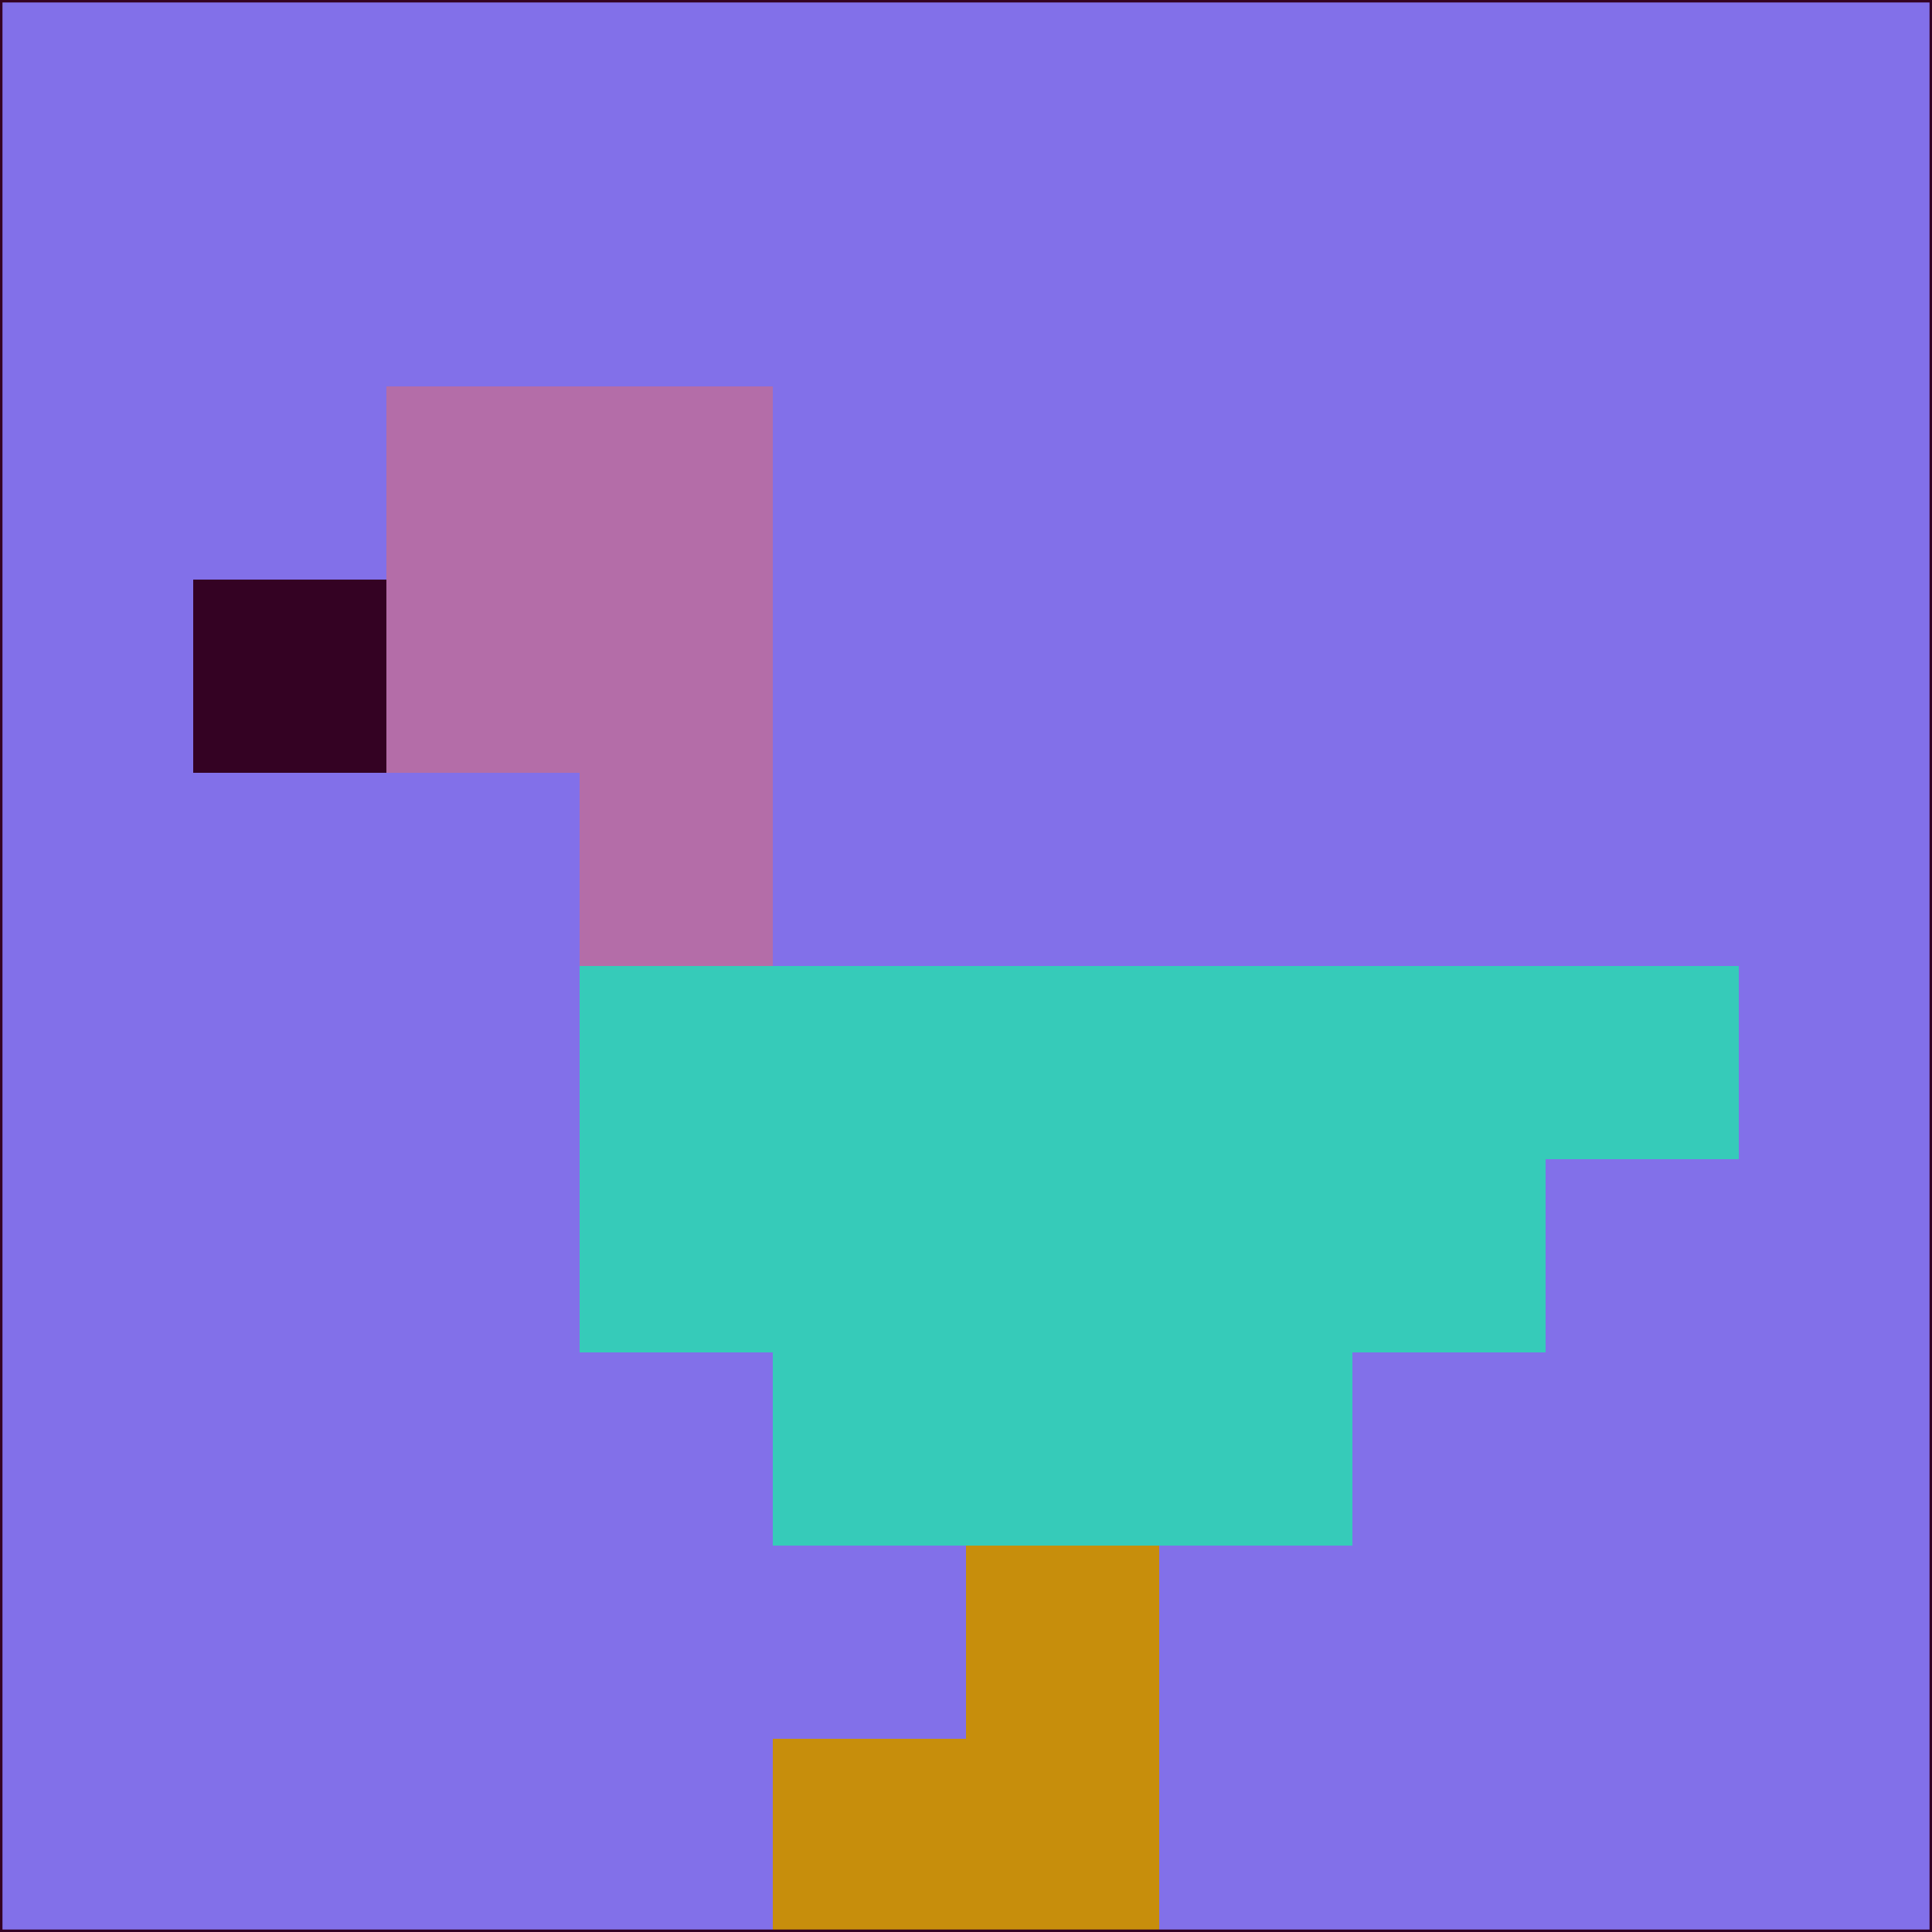 <svg xmlns="http://www.w3.org/2000/svg" version="1.1" width="785" height="785">
  <title>'goose-pfp-694263' by Dmitri Cherniak (Cyberpunk Edition)</title>
  <desc>
    seed=445038
    backgroundColor=#8270e9
    padding=20
    innerPadding=0
    timeout=500
    dimension=1
    border=false
    Save=function(){return n.handleSave()}
    frame=12

    Rendered at 2024-09-15T22:37:00.885Z
    Generated in 1ms
    Modified for Cyberpunk theme with new color scheme
  </desc>
  <defs/>
  <rect width="100%" height="100%" fill="#8270e9"/>
  <g>
    <g id="0-0">
      <rect x="0" y="0" height="785" width="785" fill="#8270e9"/>
      <g>
        <!-- Neon blue -->
        <rect id="0-0-2-2-2-2" x="157" y="157" width="157" height="157" fill="#b46da8"/>
        <rect id="0-0-3-2-1-4" x="235.5" y="157" width="78.5" height="314" fill="#b46da8"/>
        <!-- Electric purple -->
        <rect id="0-0-4-5-5-1" x="314" y="392.5" width="392.5" height="78.5" fill="#36cbb9"/>
        <rect id="0-0-3-5-5-2" x="235.5" y="392.5" width="392.5" height="157" fill="#36cbb9"/>
        <rect id="0-0-4-5-3-3" x="314" y="392.5" width="235.5" height="235.5" fill="#36cbb9"/>
        <!-- Neon pink -->
        <rect id="0-0-1-3-1-1" x="78.5" y="235.5" width="78.5" height="78.5" fill="#340223"/>
        <!-- Cyber yellow -->
        <rect id="0-0-5-8-1-2" x="392.5" y="628" width="78.5" height="157" fill="#c78e0c"/>
        <rect id="0-0-4-9-2-1" x="314" y="706.5" width="157" height="78.5" fill="#c78e0c"/>
      </g>
      <rect x="0" y="0" stroke="#340223" stroke-width="2" height="785" width="785" fill="none"/>
    </g>
  </g>
  <script xmlns=""/>
</svg>